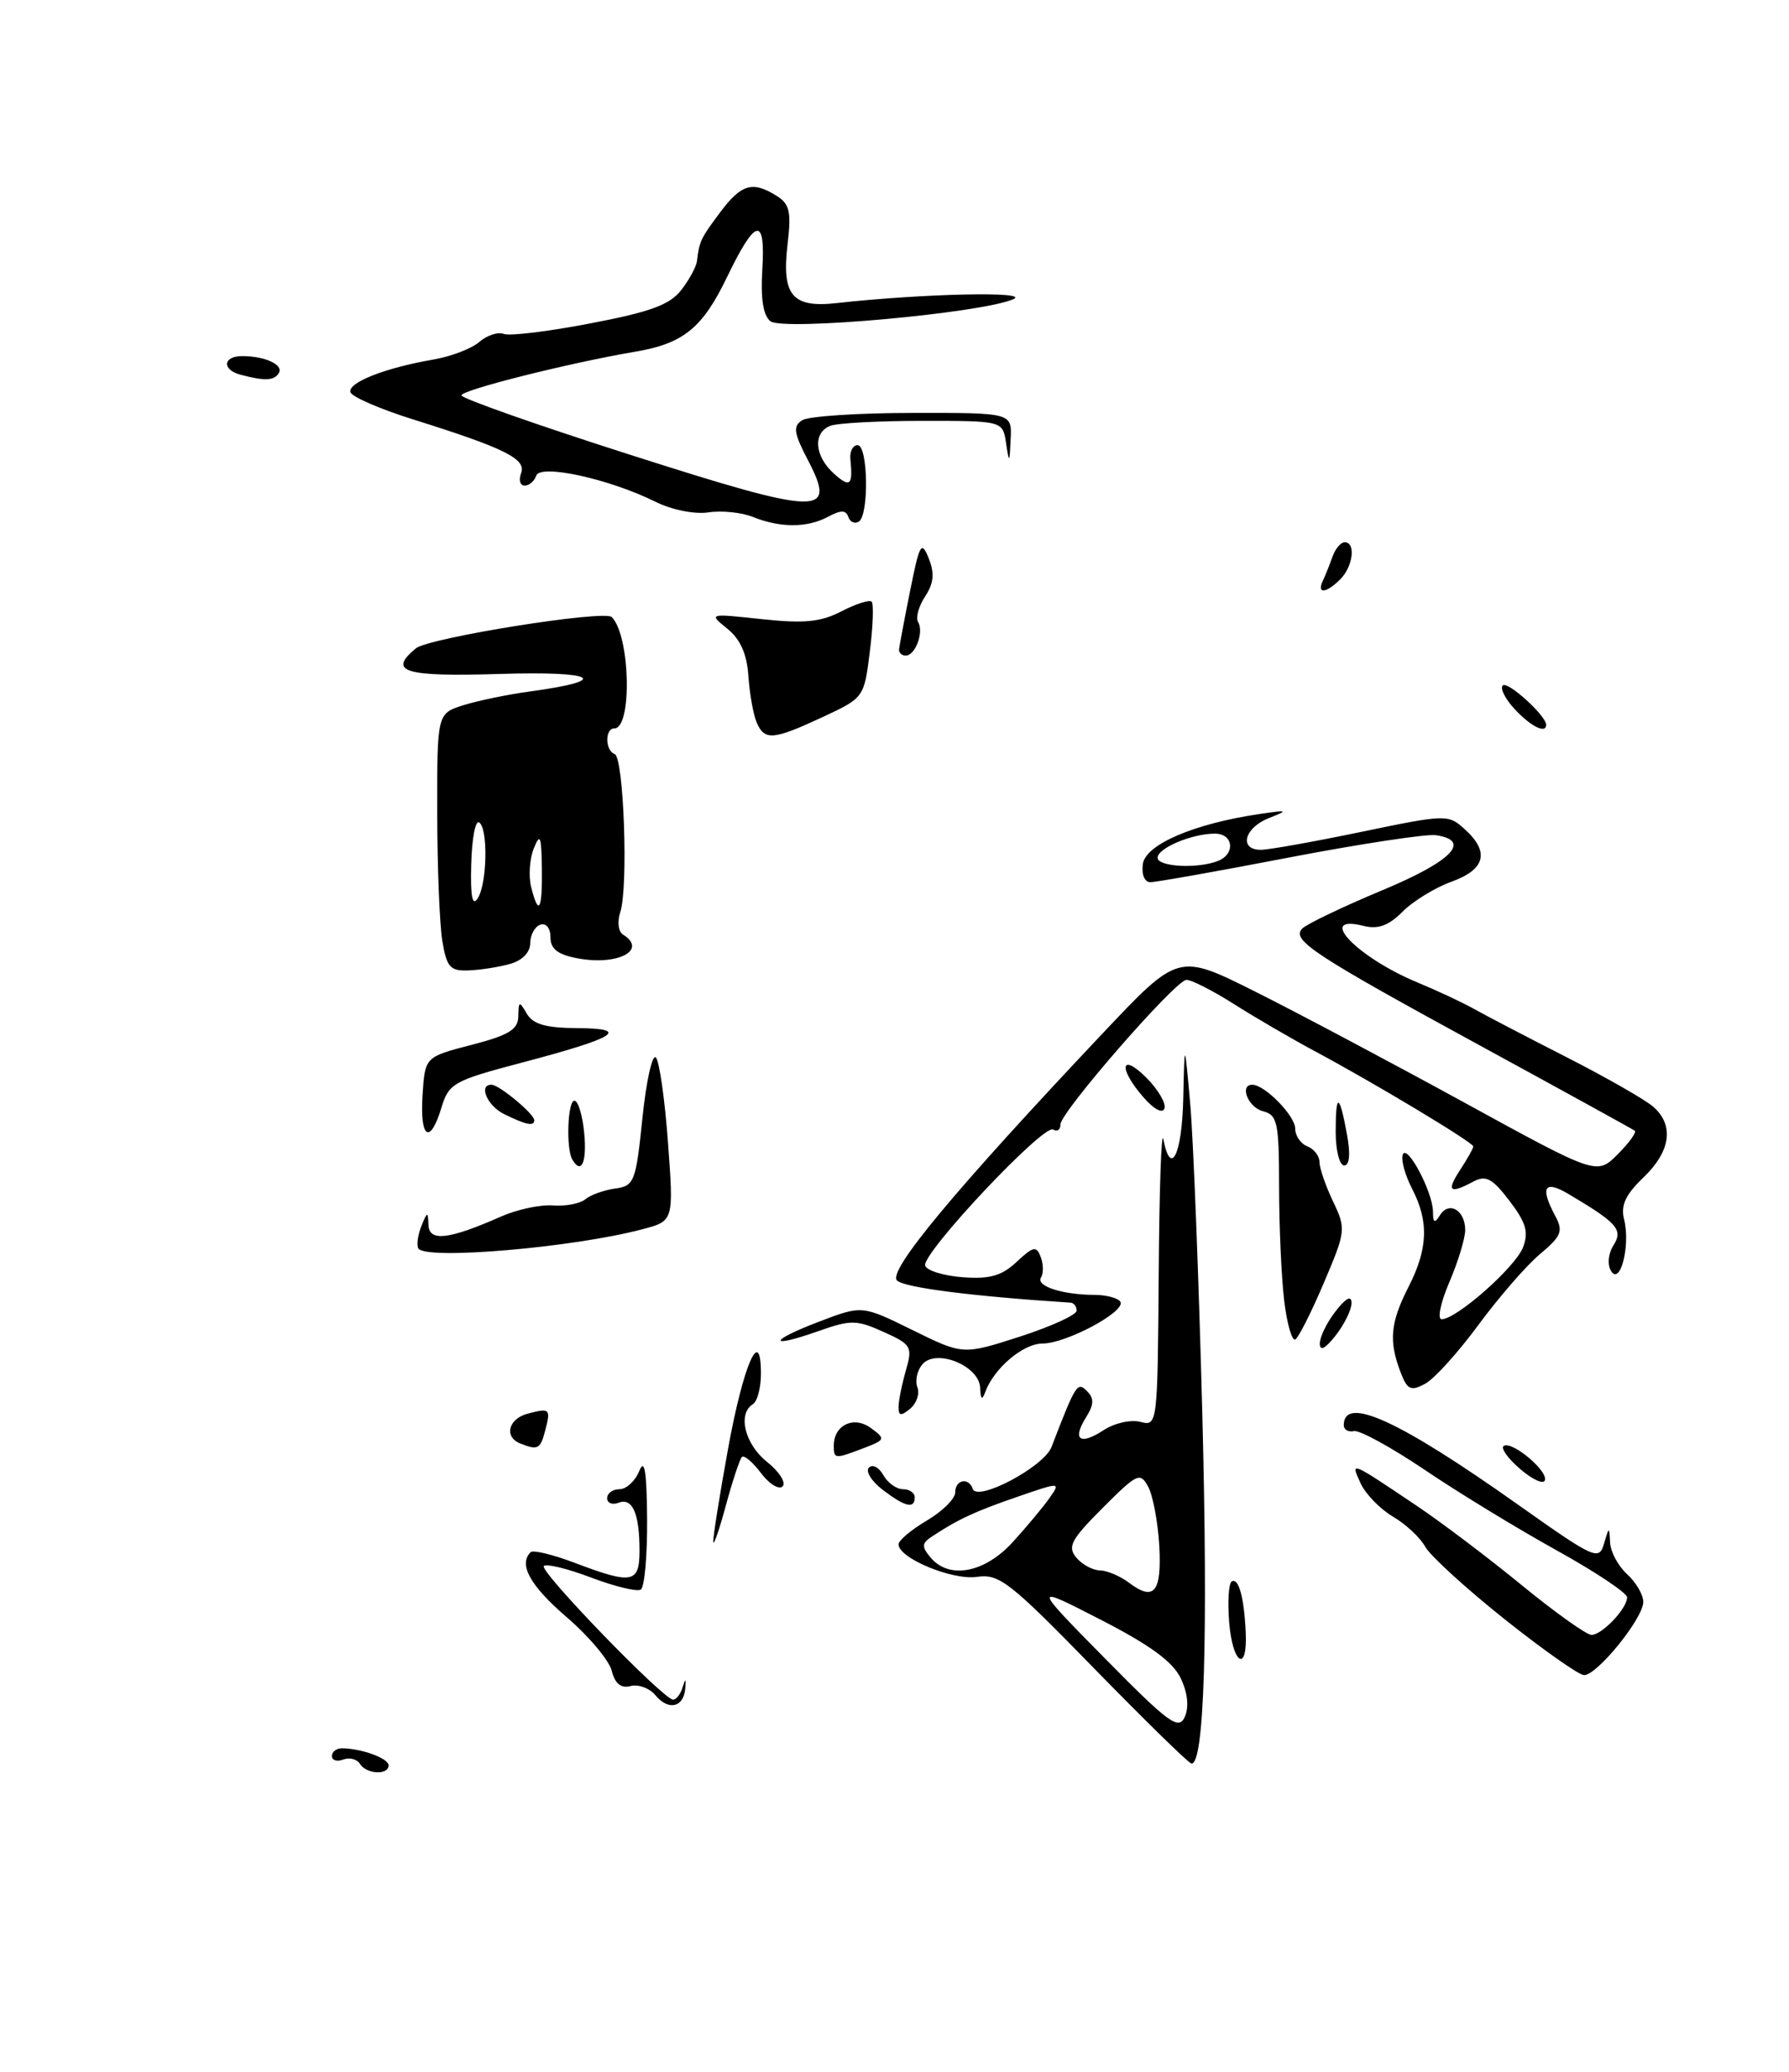 <?xml version="1.0" encoding="UTF-8" standalone="no"?>
<!DOCTYPE svg PUBLIC "-//W3C//DTD SVG 1.1//EN" "http://www.w3.org/Graphics/SVG/1.1/DTD/svg11.dtd" >
<svg xmlns="http://www.w3.org/2000/svg" xmlns:xlink="http://www.w3.org/1999/xlink" version="1.1" viewBox="0 0 221 256">
 <g >
 <path fill="currentColor"
d=" M 63.00 119.10 C 64.52 118.68 65.50 117.67 65.50 116.53 C 65.51 115.51 66.07 114.48 66.75 114.25 C 67.47 114.01 68.00 114.68 68.00 115.81 C 68.00 117.25 68.90 117.95 71.37 118.41 C 76.32 119.34 80.04 117.38 76.96 115.47 C 76.38 115.11 76.23 113.88 76.63 112.67 C 77.63 109.61 77.06 93.57 75.93 93.17 C 74.74 92.74 74.71 90.00 75.89 90.00 C 78.12 90.00 77.86 78.52 75.57 76.24 C 74.66 75.33 52.95 78.80 51.37 80.11 C 47.87 83.01 49.90 83.63 61.75 83.27 C 73.63 82.90 75.63 84.05 65.50 85.43 C 62.75 85.80 59.04 86.57 57.25 87.13 C 54.00 88.16 54.00 88.16 54.01 100.33 C 54.02 107.02 54.30 114.19 54.64 116.25 C 55.18 119.51 55.61 119.99 57.88 119.90 C 59.32 119.85 61.62 119.49 63.00 119.10 Z  M 44.46 217.93 C 44.09 217.34 43.17 217.11 42.40 217.40 C 41.63 217.70 41.00 217.50 41.00 216.97 C 41.00 216.44 41.56 216.01 42.25 216.01 C 44.70 216.04 48.00 217.25 48.00 218.12 C 48.00 219.36 45.25 219.22 44.46 217.93 Z  M 135.10 206.08 C 124.74 195.45 123.43 194.43 120.69 194.83 C 117.65 195.28 111.00 192.52 111.00 190.81 C 111.00 190.33 112.58 189.00 114.50 187.87 C 116.43 186.73 118.00 185.17 118.00 184.40 C 118.00 182.82 119.65 182.48 120.17 183.96 C 120.74 185.59 128.94 181.24 129.89 178.80 C 132.90 170.98 133.09 170.69 134.27 171.87 C 135.18 172.78 135.15 173.53 134.16 175.12 C 132.42 177.91 133.40 178.62 136.34 176.70 C 137.66 175.83 139.70 175.37 140.87 175.68 C 142.98 176.23 143.00 176.09 143.14 157.37 C 143.21 146.99 143.47 139.51 143.71 140.75 C 144.62 145.50 146.01 142.68 146.17 135.75 C 146.33 128.50 146.33 128.50 147.04 136.50 C 147.42 140.90 148.09 158.00 148.52 174.50 C 149.25 202.46 148.76 218.16 147.17 217.89 C 146.80 217.82 141.37 212.51 135.10 206.08 Z  M 145.86 207.36 C 144.89 205.32 142.06 203.25 136.00 200.14 C 127.50 195.77 127.50 195.77 136.50 204.91 C 144.41 212.94 145.60 213.81 146.36 212.13 C 146.90 210.91 146.72 209.17 145.86 207.36 Z  M 143.21 190.99 C 143.04 188.08 142.43 184.81 141.85 183.72 C 140.85 181.86 140.51 182.01 136.22 186.31 C 132.32 190.21 131.84 191.10 132.95 192.44 C 133.66 193.30 134.98 194.01 135.87 194.03 C 136.77 194.05 138.38 194.73 139.46 195.55 C 142.57 197.90 143.52 196.73 143.21 190.99 Z  M 125.12 190.52 C 126.86 188.61 128.90 186.16 129.66 185.07 C 131.04 183.10 131.01 183.10 125.62 184.96 C 120.44 186.74 118.26 187.76 115.06 189.89 C 113.87 190.68 113.85 191.12 114.94 192.42 C 117.22 195.18 121.63 194.36 125.12 190.52 Z  M 80.97 209.46 C 80.24 208.58 78.86 208.07 77.90 208.32 C 76.71 208.63 75.98 208.04 75.57 206.44 C 75.25 205.15 72.74 202.16 69.99 199.80 C 65.48 195.91 64.03 193.30 65.55 191.78 C 65.85 191.48 68.33 192.08 71.06 193.12 C 78.11 195.79 79.00 195.62 79.00 191.58 C 79.00 187.00 78.13 185.01 76.42 185.67 C 75.64 185.97 75.00 185.72 75.00 185.11 C 75.00 184.50 75.69 184.00 76.53 184.00 C 77.37 184.00 78.47 182.99 78.97 181.75 C 79.62 180.12 79.89 181.77 79.94 187.69 C 79.97 192.20 79.62 196.12 79.16 196.40 C 78.69 196.69 75.94 196.02 73.03 194.92 C 70.13 193.82 67.49 193.17 67.18 193.49 C 66.57 194.09 81.96 210.00 83.15 210.00 C 83.54 210.00 84.07 209.32 84.32 208.48 C 84.68 207.33 84.76 207.37 84.65 208.65 C 84.44 210.98 82.57 211.39 80.97 209.46 Z  M 185.80 200.01 C 181.02 196.19 176.63 192.18 176.05 191.09 C 175.46 190.00 173.68 188.33 172.08 187.39 C 170.48 186.44 168.68 184.59 168.08 183.27 C 166.82 180.51 166.69 180.46 175.00 186.04 C 178.03 188.07 183.88 192.49 188.00 195.87 C 192.12 199.24 195.99 202.00 196.60 202.00 C 197.91 202.00 201.00 198.74 201.00 197.36 C 201.00 196.82 197.06 194.19 192.25 191.53 C 187.44 188.86 180.12 184.40 176.00 181.61 C 171.88 178.83 167.94 176.67 167.25 176.82 C 166.56 176.97 166.00 176.64 166.00 176.10 C 166.00 172.37 172.75 175.44 187.50 185.89 C 197.00 192.62 197.53 192.86 198.15 190.73 C 198.77 188.59 198.80 188.59 198.90 190.60 C 198.96 191.75 199.90 193.50 201.00 194.50 C 202.10 195.50 203.00 197.04 203.00 197.93 C 203.00 199.94 197.28 207.01 195.68 206.97 C 195.03 206.96 190.59 203.82 185.80 200.01 Z  M 151.84 200.41 C 151.64 197.89 151.78 195.63 152.16 195.40 C 153.01 194.88 153.70 197.41 153.89 201.75 C 154.11 206.79 152.25 205.58 151.84 200.41 Z  M 88.11 190.50 C 88.07 189.95 88.88 184.85 89.91 179.16 C 91.81 168.64 94.00 163.61 94.00 169.74 C 94.00 171.47 93.55 173.16 93.00 173.50 C 91.09 174.68 92.01 178.44 94.75 180.62 C 96.26 181.83 97.13 183.19 96.68 183.65 C 96.23 184.10 95.02 183.36 94.00 182.00 C 92.98 180.64 91.92 179.75 91.65 180.02 C 91.38 180.29 90.49 182.98 89.67 186.00 C 88.85 189.03 88.15 191.05 88.11 190.50 Z  M 109.01 184.05 C 107.65 183.00 106.89 181.77 107.34 181.33 C 107.79 180.88 108.59 181.30 109.12 182.26 C 109.66 183.22 110.75 184.00 111.55 184.00 C 112.35 184.00 113.00 184.45 113.00 185.00 C 113.00 186.48 111.80 186.19 109.01 184.05 Z  M 187.76 181.48 C 186.25 180.18 185.35 178.90 185.76 178.65 C 186.80 178.01 191.26 181.75 190.84 182.91 C 190.65 183.43 189.27 182.79 187.76 181.48 Z  M 103.00 178.62 C 103.00 176.07 105.47 174.89 107.58 176.44 C 109.42 177.79 109.39 177.89 106.68 178.93 C 103.11 180.29 103.00 180.28 103.00 178.62 Z  M 64.25 178.34 C 62.23 177.52 62.81 175.28 65.21 174.66 C 67.94 173.94 68.06 174.06 67.34 176.79 C 66.75 179.05 66.43 179.22 64.25 178.34 Z  M 111.00 173.87 C 111.00 173.11 111.40 171.08 111.90 169.35 C 112.75 166.39 112.60 166.12 109.14 164.56 C 105.81 163.06 105.11 163.05 101.09 164.47 C 94.80 166.69 94.92 165.68 101.23 163.28 C 106.50 161.27 106.50 161.27 112.73 164.34 C 118.96 167.41 118.96 167.41 125.98 165.15 C 129.84 163.90 133.00 162.46 133.00 161.94 C 133.00 161.42 132.66 160.98 132.25 160.95 C 120.14 160.17 111.69 159.09 110.81 158.21 C 109.63 157.03 117.95 147.03 136.26 127.63 C 145.57 117.77 145.57 117.77 155.04 122.51 C 160.24 125.11 171.87 131.29 180.88 136.22 C 197.26 145.20 197.26 145.20 199.83 142.63 C 201.24 141.22 202.19 139.90 201.95 139.71 C 201.70 139.52 193.40 134.95 183.50 129.55 C 162.20 117.94 159.46 116.14 160.88 114.72 C 161.44 114.16 165.87 112.04 170.70 110.02 C 179.36 106.42 181.87 103.84 177.36 103.19 C 176.18 103.03 168.05 104.26 159.29 105.94 C 150.53 107.63 142.80 109.00 142.11 109.00 C 141.39 109.00 141.00 108.05 141.18 106.75 C 141.52 104.34 147.48 101.78 155.50 100.59 C 159.12 100.05 159.24 100.10 156.75 101.08 C 153.70 102.28 153.01 105.00 155.75 105.00 C 156.71 105.00 162.31 104.00 168.18 102.78 C 178.63 100.61 178.90 100.60 180.93 102.44 C 184.04 105.25 183.51 107.41 179.33 108.93 C 177.31 109.66 174.58 111.32 173.28 112.63 C 171.54 114.37 170.24 114.85 168.45 114.40 C 162.48 112.90 167.62 118.28 175.11 121.39 C 177.53 122.39 180.62 123.84 182.00 124.61 C 183.38 125.39 188.55 128.09 193.50 130.61 C 198.45 133.14 203.29 135.90 204.25 136.76 C 206.84 139.05 206.38 142.26 203.02 145.48 C 200.80 147.61 200.19 148.92 200.63 150.67 C 201.43 153.85 200.16 158.88 199.02 157.04 C 198.54 156.25 198.66 154.91 199.32 153.86 C 200.53 151.93 199.81 151.11 193.75 147.52 C 190.76 145.75 190.22 146.68 192.14 150.27 C 193.13 152.11 192.88 152.74 190.24 154.95 C 188.56 156.35 185.15 160.29 182.64 163.69 C 180.14 167.09 177.17 170.38 176.04 170.98 C 174.26 171.93 173.84 171.72 172.99 169.48 C 171.54 165.66 171.76 163.39 174.00 159.00 C 176.41 154.28 176.53 150.92 174.44 146.88 C 173.58 145.22 173.06 143.33 173.28 142.68 C 173.78 141.21 176.99 147.25 177.02 149.70 C 177.03 151.11 177.22 151.20 177.90 150.12 C 179.02 148.36 181.00 149.55 181.00 151.98 C 181.00 153.00 180.12 155.90 179.04 158.42 C 177.96 160.94 177.53 163.00 178.09 163.00 C 179.92 163.00 187.20 156.57 188.14 154.12 C 188.86 152.24 188.52 151.06 186.47 148.37 C 184.34 145.58 183.56 145.17 182.01 145.99 C 179.06 147.57 178.64 147.20 180.38 144.54 C 181.27 143.18 182.00 141.88 182.00 141.65 C 182.00 141.16 169.82 133.84 162.37 129.85 C 159.55 128.34 155.07 125.73 152.42 124.05 C 149.77 122.37 147.13 121.03 146.55 121.07 C 145.15 121.17 131.00 137.42 131.00 138.93 C 131.00 139.59 130.60 139.87 130.10 139.56 C 128.92 138.84 113.81 154.91 114.29 156.38 C 114.49 156.99 116.59 157.64 118.95 157.81 C 122.28 158.06 123.76 157.63 125.59 155.91 C 127.64 153.99 128.03 153.91 128.56 155.30 C 128.90 156.18 128.92 157.32 128.60 157.84 C 127.94 158.90 131.21 159.97 135.19 159.99 C 136.67 159.99 138.12 160.38 138.40 160.84 C 139.13 162.02 131.72 166.00 128.79 166.00 C 126.39 166.00 122.78 169.06 121.71 172.00 C 121.32 173.06 121.13 172.90 121.08 171.47 C 120.97 168.73 115.60 166.57 113.93 168.59 C 113.29 169.35 113.02 170.62 113.33 171.41 C 113.63 172.21 113.23 173.39 112.44 174.05 C 111.30 174.99 111.00 174.95 111.00 173.87 Z  M 150.42 106.39 C 152.65 105.54 152.39 103.00 150.07 103.00 C 147.24 103.00 143.00 104.79 143.00 105.98 C 143.00 107.09 147.88 107.37 150.42 106.39 Z  M 163.04 166.00 C 163.04 165.18 163.92 163.38 165.00 162.00 C 166.29 160.35 166.96 160.01 166.96 161.00 C 166.96 161.82 166.08 163.62 165.00 165.00 C 163.71 166.65 163.04 166.99 163.04 166.00 Z  M 158.64 160.72 C 158.30 157.85 158.01 151.52 158.01 146.66 C 158.00 138.66 157.81 137.76 156.00 137.29 C 154.15 136.81 153.06 133.96 154.75 134.03 C 156.32 134.10 160.00 137.89 160.00 139.44 C 160.00 140.33 160.68 141.32 161.50 141.64 C 162.32 141.95 163.00 142.83 163.00 143.57 C 163.00 144.32 163.75 146.50 164.67 148.43 C 166.29 151.83 166.26 152.10 163.55 158.48 C 162.02 162.08 160.43 165.24 160.02 165.49 C 159.61 165.74 158.99 163.60 158.64 160.72 Z  M 51.68 154.25 C 51.45 153.84 51.61 152.60 52.05 151.50 C 52.79 149.66 52.87 149.65 52.93 151.36 C 53.01 153.45 55.46 153.16 61.94 150.29 C 63.90 149.43 66.76 148.82 68.30 148.94 C 69.84 149.06 71.64 148.72 72.30 148.18 C 72.96 147.63 74.62 147.04 76.00 146.85 C 78.36 146.52 78.55 146.02 79.36 138.16 C 79.83 133.57 80.58 130.20 81.02 130.66 C 81.46 131.12 82.13 135.86 82.52 141.18 C 83.23 150.86 83.23 150.86 79.36 151.88 C 70.81 154.15 52.53 155.71 51.68 154.25 Z  M 70.69 143.25 C 69.91 141.87 70.12 136.00 70.96 136.00 C 71.42 136.00 71.96 137.80 72.17 140.00 C 72.52 143.62 71.80 145.19 70.69 143.25 Z  M 165.00 139.83 C 165.00 134.92 165.47 135.06 166.41 140.25 C 166.84 142.62 166.71 144.00 166.05 144.00 C 165.47 144.00 165.00 142.12 165.00 139.83 Z  M 52.20 135.30 C 52.50 130.59 52.50 130.59 58.25 129.10 C 62.88 127.90 64.01 127.20 64.03 125.55 C 64.06 123.68 64.15 123.65 65.08 125.25 C 65.84 126.55 67.42 127.01 71.30 127.03 C 78.01 127.07 76.15 128.22 64.33 131.33 C 56.05 133.52 55.44 133.86 54.54 136.83 C 53.13 141.52 51.85 140.68 52.20 135.30 Z  M 62.25 137.64 C 60.16 136.60 59.06 133.96 60.75 134.03 C 61.72 134.08 66.00 137.64 66.00 138.41 C 66.00 139.20 64.96 138.98 62.25 137.64 Z  M 141.23 135.55 C 138.11 131.96 138.43 129.98 141.62 133.16 C 143.06 134.61 144.06 136.31 143.85 136.95 C 143.62 137.64 142.54 137.06 141.23 135.55 Z  M 93.47 89.25 C 93.06 88.29 92.60 85.72 92.45 83.53 C 92.27 80.80 91.46 78.98 89.85 77.68 C 87.52 75.79 87.53 75.79 94.11 76.50 C 99.34 77.06 101.38 76.86 103.95 75.53 C 105.73 74.61 107.41 74.07 107.68 74.34 C 107.94 74.61 107.85 77.39 107.45 80.52 C 106.75 86.19 106.72 86.22 101.62 88.60 C 95.49 91.45 94.44 91.54 93.47 89.25 Z  M 187.17 87.68 C 185.96 86.40 185.28 85.05 185.64 84.69 C 186.23 84.10 191.00 88.43 191.00 89.55 C 191.00 90.69 189.15 89.79 187.17 87.68 Z  M 111.06 80.25 C 111.10 79.84 111.71 76.58 112.43 73.00 C 113.60 67.14 113.83 66.75 114.73 68.99 C 115.47 70.85 115.35 72.06 114.28 73.70 C 113.48 74.92 113.09 76.34 113.42 76.87 C 114.16 78.07 113.08 81.00 111.89 81.00 C 111.40 81.00 111.03 80.66 111.06 80.25 Z  M 163.42 71.75 C 163.74 71.06 164.28 69.71 164.62 68.75 C 164.96 67.79 165.63 67.00 166.12 67.00 C 167.51 67.00 167.15 69.99 165.57 71.57 C 163.81 73.33 162.63 73.43 163.42 71.75 Z  M 93.00 63.87 C 91.62 63.31 89.15 63.06 87.50 63.31 C 85.80 63.56 82.99 63.00 81.00 62.01 C 75.31 59.18 66.74 57.29 66.24 58.77 C 66.02 59.45 65.37 60.00 64.81 60.00 C 64.25 60.00 64.05 59.31 64.37 58.47 C 65.05 56.71 62.38 55.38 51.06 51.83 C 46.96 50.55 43.47 49.03 43.29 48.46 C 42.93 47.28 47.54 45.46 53.50 44.43 C 55.70 44.06 58.27 43.07 59.21 42.25 C 60.15 41.43 61.52 40.98 62.24 41.26 C 62.96 41.54 67.79 40.95 72.96 39.95 C 80.36 38.54 82.77 37.65 84.17 35.82 C 85.15 34.55 86.02 32.94 86.10 32.25 C 86.39 29.81 86.55 29.46 88.95 26.25 C 91.57 22.74 92.96 22.33 95.94 24.20 C 97.55 25.20 97.77 26.17 97.29 30.18 C 96.55 36.49 97.85 38.06 103.34 37.45 C 113.96 36.27 127.45 35.97 125.17 36.97 C 121.24 38.70 96.70 40.91 95.17 39.69 C 94.27 38.97 93.95 36.87 94.17 33.31 C 94.58 26.64 93.34 26.91 89.79 34.28 C 86.78 40.53 84.41 42.45 78.50 43.45 C 70.50 44.80 57.00 48.18 57.00 48.85 C 57.00 49.22 66.34 52.51 77.75 56.16 C 101.45 63.74 103.43 63.81 99.82 56.88 C 98.05 53.48 97.93 52.66 99.10 51.92 C 99.87 51.43 106.01 51.02 112.75 51.02 C 125.00 51.00 125.00 51.00 124.85 54.25 C 124.71 57.27 124.67 57.31 124.28 54.75 C 123.87 52.00 123.87 52.00 114.02 52.00 C 108.60 52.00 103.45 52.27 102.58 52.61 C 100.40 53.45 100.60 56.33 103.00 58.50 C 105.01 60.32 105.38 60.00 105.05 56.75 C 104.95 55.79 105.35 55.00 105.94 55.00 C 107.24 55.00 107.37 63.65 106.09 64.45 C 105.58 64.76 105.00 64.50 104.79 63.86 C 104.50 63.00 103.87 63.00 102.27 63.86 C 99.70 65.23 96.39 65.23 93.00 63.87 Z  M 29.75 46.31 C 27.39 45.70 27.52 44.00 29.92 44.00 C 32.75 44.00 35.07 45.08 34.44 46.10 C 33.86 47.04 32.72 47.09 29.75 46.31 Z  M 58.21 106.80 C 58.29 103.66 58.72 101.33 59.18 101.61 C 60.31 102.31 60.19 109.16 59.01 111.00 C 58.35 112.04 58.10 110.76 58.21 106.80 Z  M 65.61 109.58 C 65.28 108.25 65.42 106.12 65.94 104.83 C 66.72 102.88 66.88 103.27 66.94 107.25 C 67.01 112.48 66.54 113.29 65.61 109.58 Z "/>
</g>
</svg>